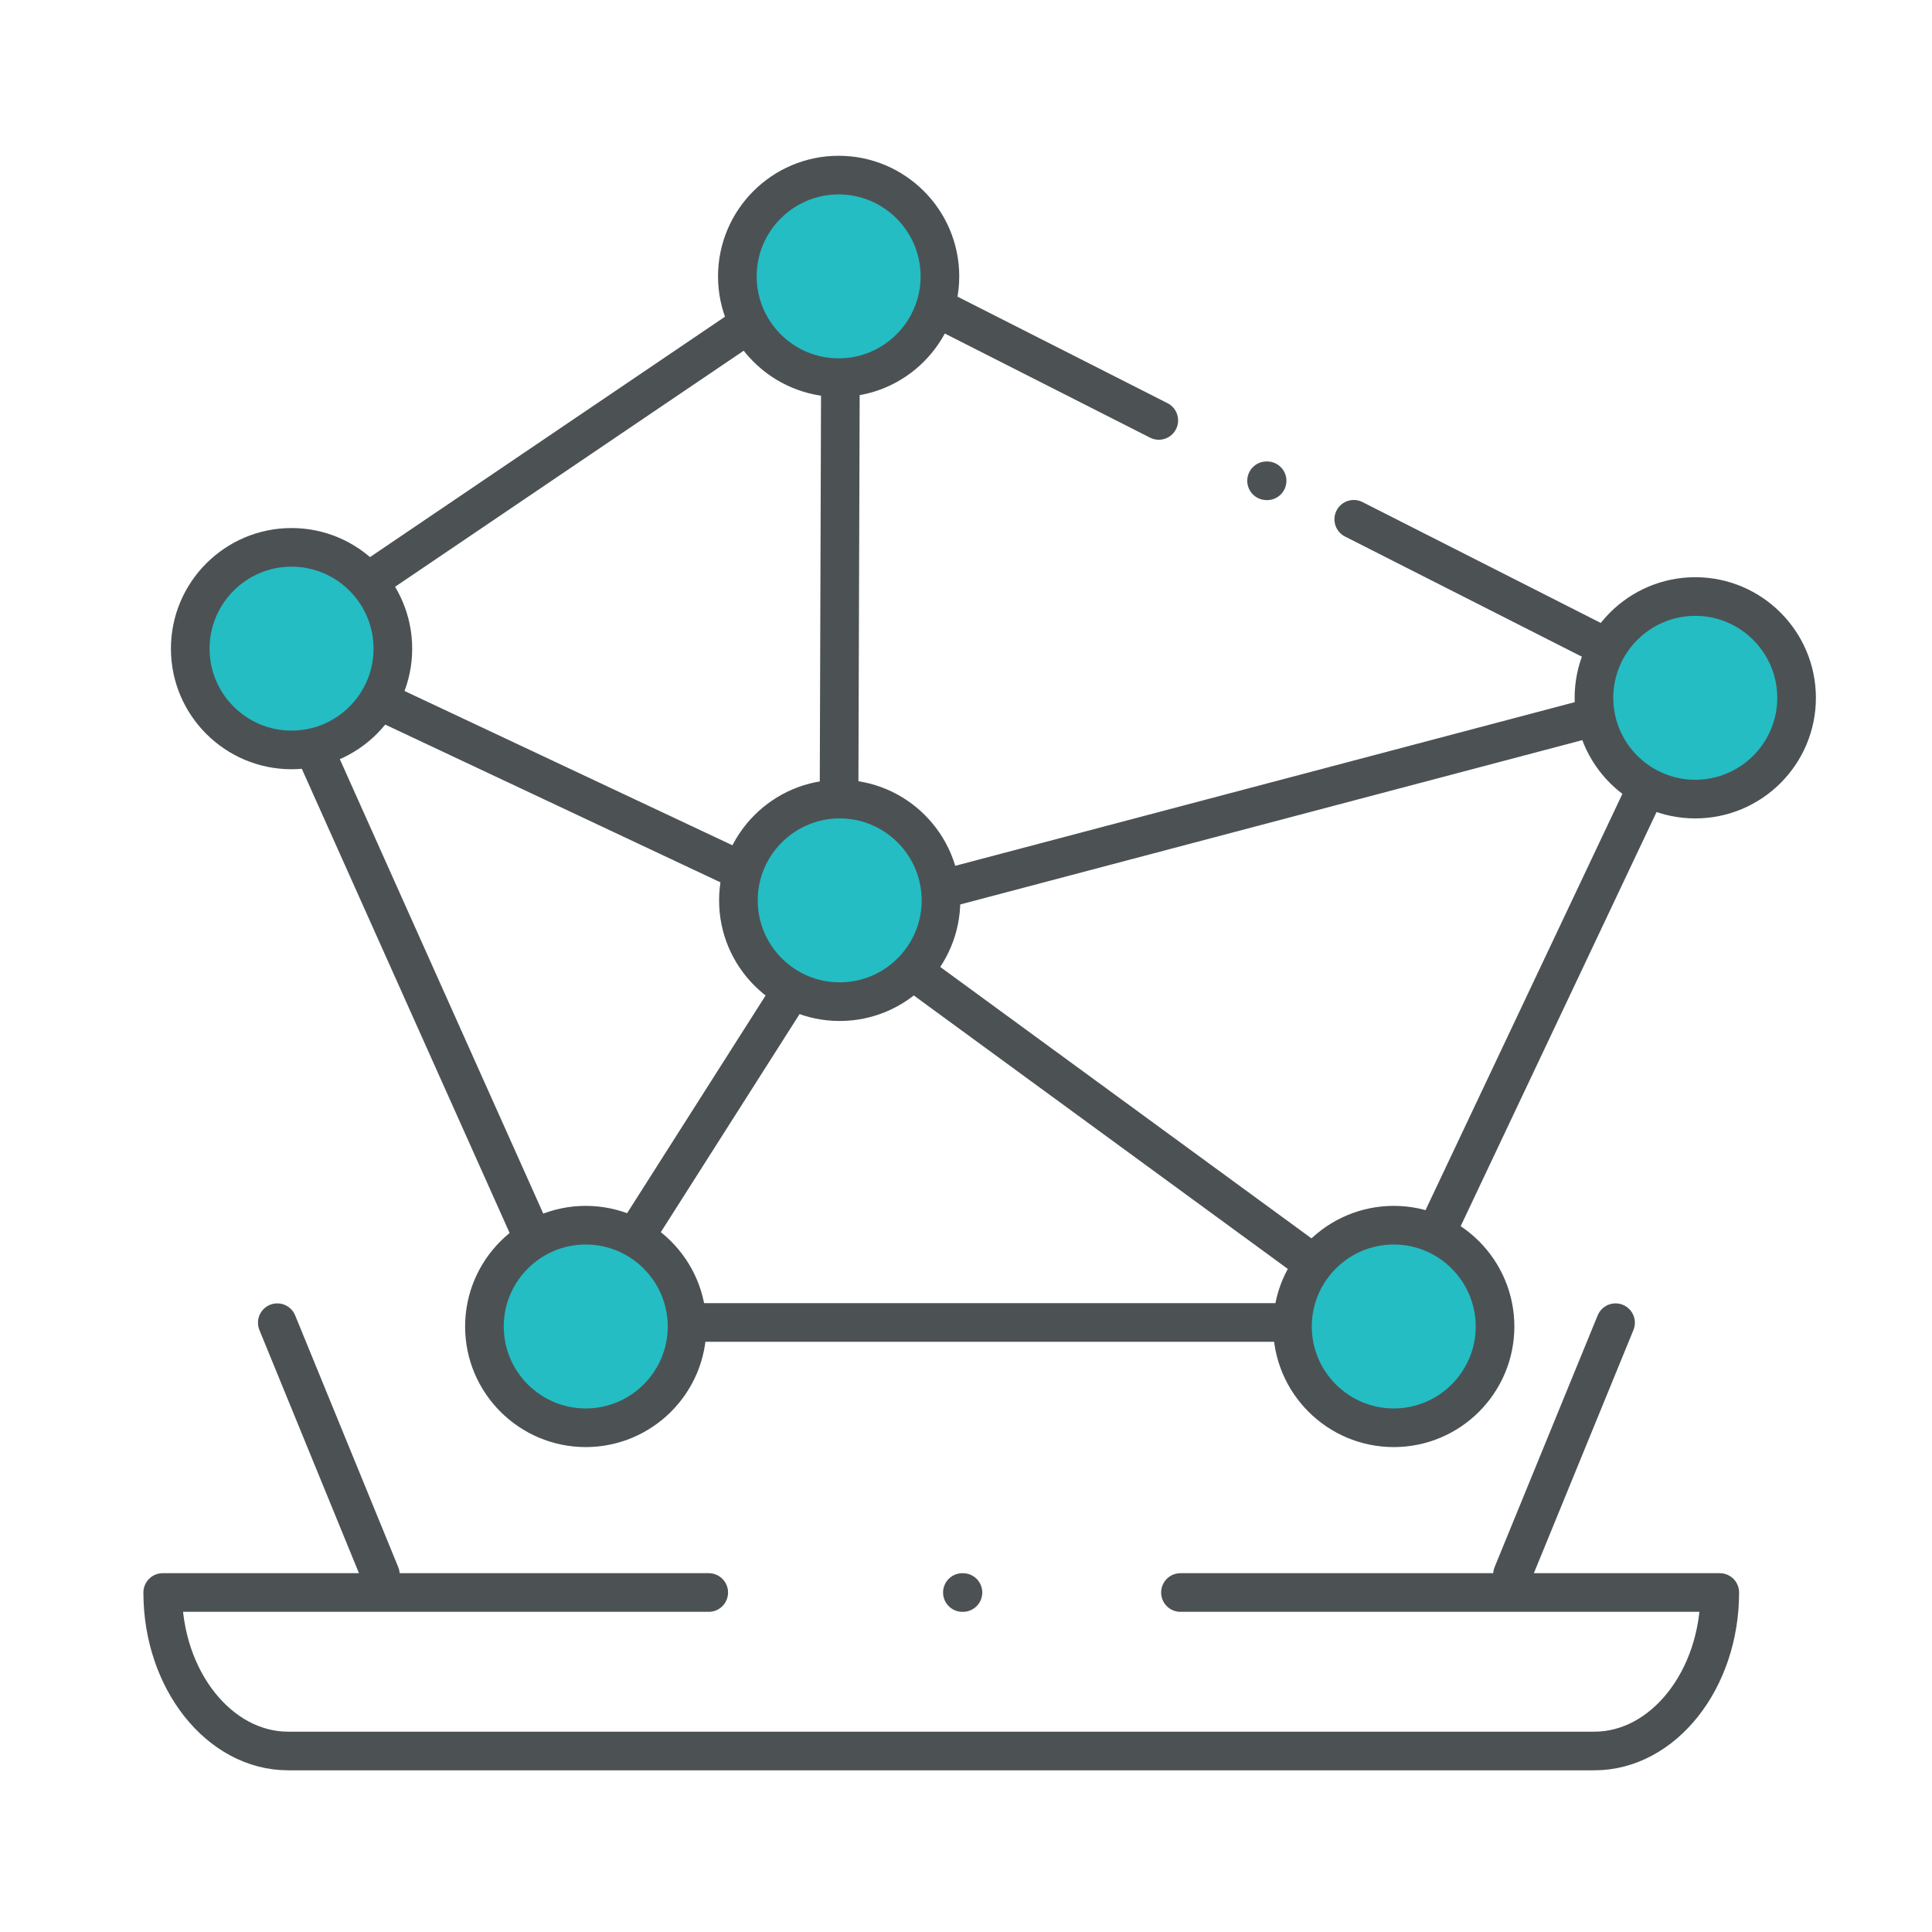 <?xml version="1.0" encoding="UTF-8"?>
<svg width="100px" height="100px" viewBox="0 0 100 100" version="1.1" xmlns="http://www.w3.org/2000/svg" xmlns:xlink="http://www.w3.org/1999/xlink">
    <!-- Generator: Sketch 52.1 (67048) - http://www.bohemiancoding.com/sketch -->
    <title>基层医疗</title>
    <desc>Created with Sketch.</desc>
    <g id="Page-1" stroke="none" stroke-width="1" fill="none" fill-rule="evenodd">
        <g id="1-1-copy" transform="translate(-452, -1186)">
            <g id="解决方案" transform="translate(430, 946)">
                <g id="基岑医疗" transform="translate(0, 240)">
                    <g id="基层医疗" transform="translate(22, 0)">
                        <g id="jcyl" transform="translate(8, 8)">
                            <polyline id="Stroke-1" stroke="#4C5254" stroke-width="2" stroke-linecap="round" stroke-linejoin="round" points="5.935 25.575 35.407 39.443 79.598 27.769"></polyline>
                            <path d="M62.07,18.879 L79.597,27.771" id="Stroke-2" stroke="#4C5254" stroke-width="2" stroke-linecap="round" stroke-linejoin="round"></path>
                            <path d="M57.557,16.885 L57.585,16.885" id="Stroke-3" stroke="#4C5254" stroke-width="2" stroke-linecap="round" stroke-linejoin="round"></path>
                            <polyline id="Stroke-4" stroke="#4C5254" stroke-width="2" stroke-linecap="round" stroke-linejoin="round" points="5.935 25.575 35.629 5.467 51.979 13.761"></polyline>
                            <polyline id="Stroke-5" stroke="#4C5254" stroke-width="2" stroke-linecap="round" stroke-linejoin="round" points="79.597 27.77 64.141 60.451 21.547 60.451 5.934 25.576"></polyline>
                            <polyline id="Stroke-6" stroke="#4C5254" stroke-width="2" stroke-linecap="round" stroke-linejoin="round" points="22.318 60.021 35.41 39.444 64.142 60.451"></polyline>
                            <path d="M35.517,5.889 L35.409,39.441" id="Stroke-7" stroke="#4C5254" stroke-width="2" stroke-linecap="round" stroke-linejoin="round"></path>
                            <g id="编组" transform="translate(0, 0.898)">
                                <path d="M79.747,32.463 C82.638,32.463 84.991,30.113 84.991,27.222 C84.991,24.332 82.638,21.978 79.747,21.978 C76.856,21.978 74.503,24.332 74.503,27.222 C74.503,30.113 76.856,32.463 79.747,32.463" id="Fill-8" fill="#23BDC3"></path>
                                <path d="M79.747,32.463 C82.638,32.463 84.991,30.113 84.991,27.222 C84.991,24.332 82.638,21.978 79.747,21.978 C76.856,21.978 74.503,24.332 74.503,27.222 C74.503,30.113 76.856,32.463 79.747,32.463 Z" id="Stroke-10" stroke="#4C5254" stroke-width="2"></path>
                                <path d="M35.409,10.65 C38.299,10.65 40.65,8.297 40.65,5.406 C40.65,2.518 38.299,0.165 35.409,0.165 C32.515,0.165 30.165,2.518 30.165,5.406 C30.165,8.297 32.515,10.65 35.409,10.65" id="Fill-12" fill="#23BDC3"></path>
                                <path d="M35.409,10.65 C38.299,10.65 40.65,8.297 40.65,5.406 C40.65,2.518 38.299,0.165 35.409,0.165 C32.515,0.165 30.165,2.518 30.165,5.406 C30.165,8.297 32.515,10.65 35.409,10.65 Z" id="Stroke-14" stroke="#4C5254" stroke-width="2"></path>
                                <path d="M7.091,29.918 C9.982,29.918 12.335,27.568 12.335,24.677 C12.335,21.786 9.982,19.433 7.091,19.433 C4.198,19.433 1.847,21.786 1.847,24.677 C1.847,27.568 4.198,29.918 7.091,29.918" id="Fill-16" fill="#23BDC3"></path>
                                <path d="M7.091,29.918 C9.982,29.918 12.335,27.568 12.335,24.677 C12.335,21.786 9.982,19.433 7.091,19.433 C4.198,19.433 1.847,21.786 1.847,24.677 C1.847,27.568 4.198,29.918 7.091,29.918 Z" id="Stroke-18" stroke="#4C5254" stroke-width="2"></path>
                                <path d="M22.318,65.003 C25.209,65.003 27.562,62.652 27.562,59.762 C27.562,56.871 25.209,54.518 22.318,54.518 C19.427,54.518 17.074,56.871 17.074,59.762 C17.074,62.652 19.427,65.003 22.318,65.003" id="Fill-20" fill="#23BDC3"></path>
                                <path d="M22.318,65.003 C25.209,65.003 27.562,62.652 27.562,59.762 C27.562,56.871 25.209,54.518 22.318,54.518 C19.427,54.518 17.074,56.871 17.074,59.762 C17.074,62.652 19.427,65.003 22.318,65.003 Z" id="Stroke-22" stroke="#4C5254" stroke-width="2"></path>
                                <path d="M64.142,65.003 C67.033,65.003 69.383,62.652 69.383,59.762 C69.383,56.871 67.033,54.518 64.142,54.518 C61.249,54.518 58.898,56.871 58.898,59.762 C58.898,62.652 61.249,65.003 64.142,65.003" id="Fill-24" fill="#23BDC3"></path>
                                <path d="M64.142,65.003 C67.033,65.003 69.383,62.652 69.383,59.762 C69.383,56.871 67.033,54.518 64.142,54.518 C61.249,54.518 58.898,56.871 58.898,59.762 C58.898,62.652 61.249,65.003 64.142,65.003 Z" id="Stroke-26" stroke="#4C5254" stroke-width="2"></path>
                                <path d="M35.461,42.948 C38.355,42.948 40.705,40.595 40.705,37.707 C40.705,34.817 38.355,32.463 35.461,32.463 C32.57,32.463 30.22,34.817 30.22,37.707 C30.22,40.595 32.57,42.948 35.461,42.948" id="Fill-28" fill="#23BDC3"></path>
                                <path d="M35.461,42.948 C38.355,42.948 40.705,40.595 40.705,37.707 C40.705,34.817 38.355,32.463 35.461,32.463 C32.57,32.463 30.22,34.817 30.22,37.707 C30.22,40.595 32.57,42.948 35.461,42.948 Z" id="Stroke-30" stroke="#4C5254" stroke-width="2"></path>
                                <path d="M53.1,73.53 L81.015,73.53 C81.015,78.043 78.093,81.733 74.525,81.733 L6.915,81.733 C3.344,81.733 0.422,78.043 0.422,73.53 L28.684,73.53" id="Stroke-32" stroke="#4C5254" stroke-width="2" stroke-linecap="round" stroke-linejoin="round"></path>
                                <path d="M6.352,59.565 L11.687,72.594" id="Stroke-34" stroke="#4C5254" stroke-width="2" stroke-linecap="round" stroke-linejoin="round"></path>
                                <path d="M70.286,72.594 L75.621,59.565" id="Stroke-36" stroke="#4C5254" stroke-width="2" stroke-linecap="round" stroke-linejoin="round"></path>
                                <path d="M41.813,73.53 L41.842,73.53" id="Stroke-38" stroke="#4C5254" stroke-width="2" stroke-linecap="round" stroke-linejoin="round"></path>
                            </g>
                        </g>
                    </g>
                </g>
            </g>
        </g>
    </g>
</svg>
